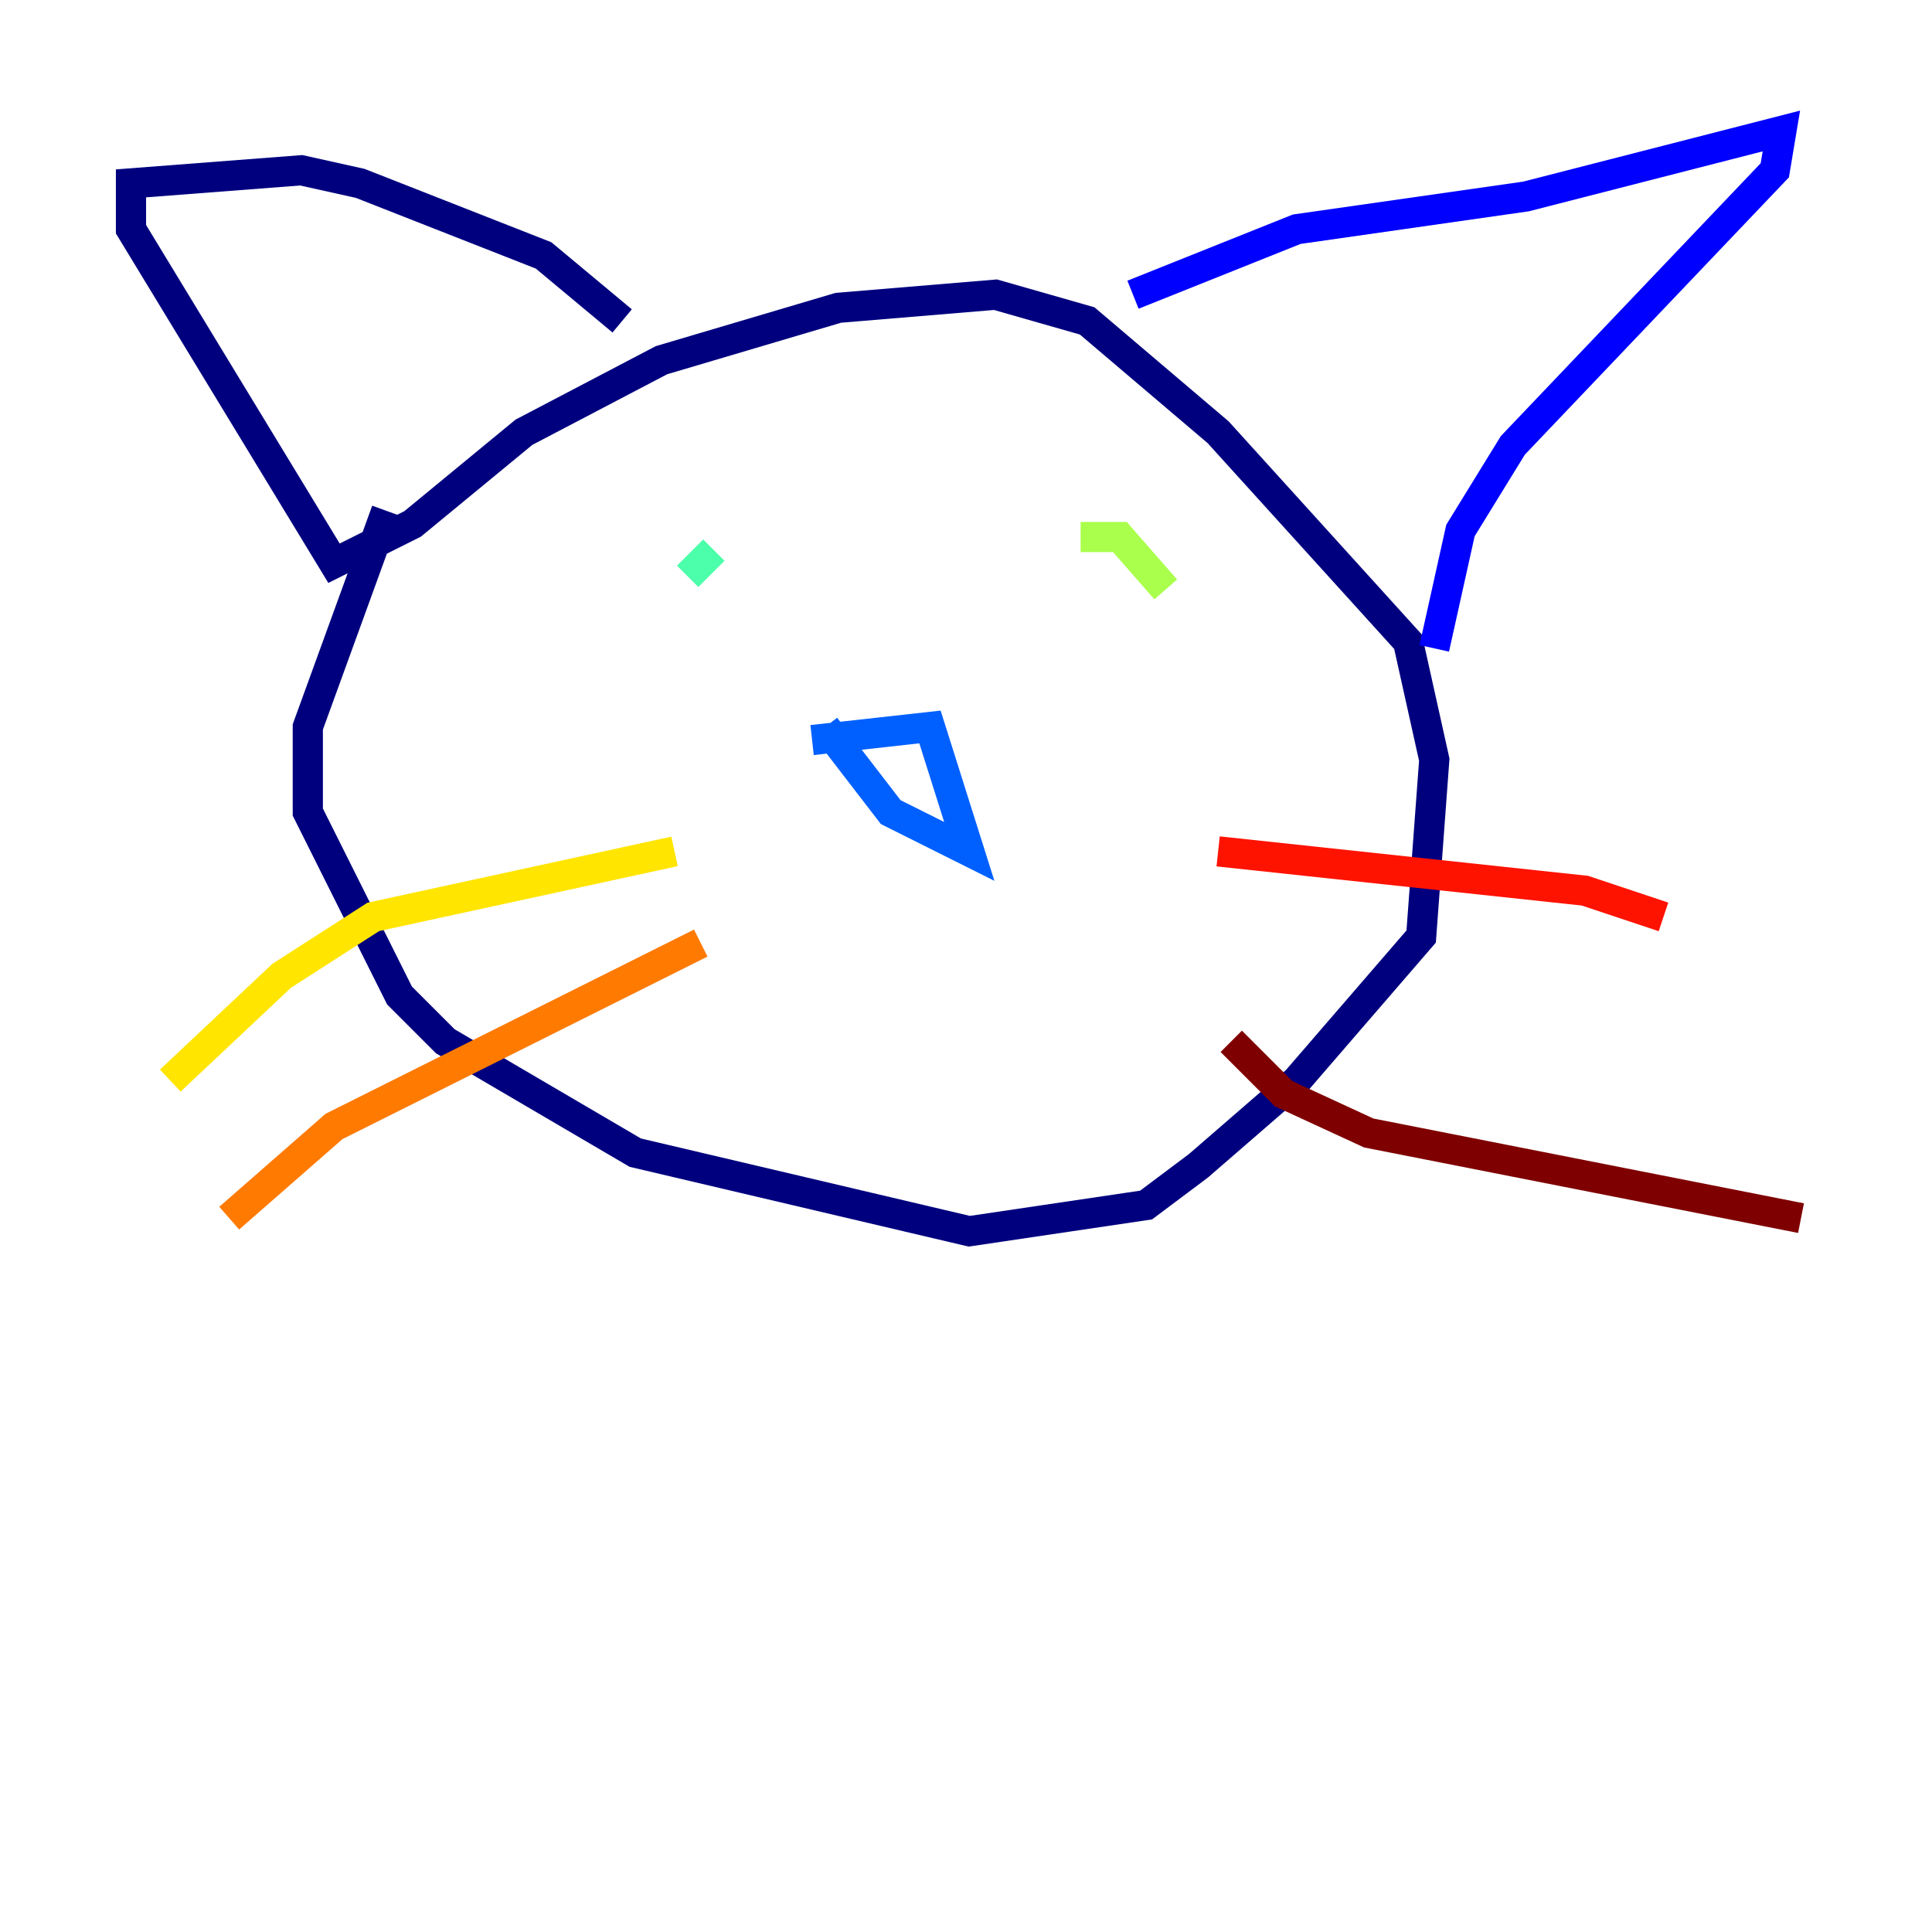 <?xml version="1.0" encoding="utf-8" ?>
<svg baseProfile="tiny" height="128" version="1.2" viewBox="0,0,128,128" width="128" xmlns="http://www.w3.org/2000/svg" xmlns:ev="http://www.w3.org/2001/xml-events" xmlns:xlink="http://www.w3.org/1999/xlink"><defs /><polyline fill="none" points="25.6,33.844 20.393,48.163 20.393,53.803 26.468,65.953 29.505,68.99 42.088,76.366 64.217,81.573 75.932,79.837 79.403,77.234 85.912,71.593 94.156,62.047 95.024,50.332 93.288,42.522 80.705,28.637 72.027,21.261 65.953,19.525 55.539,20.393 43.824,23.864 34.712,28.637 27.336,34.712 22.129,37.315 8.678,15.186 8.678,12.149 19.959,11.281 23.864,12.149 36.014,16.922 41.22,21.261" stroke="#00007f" stroke-width="2" /><polyline fill="none" points="75.064,19.525 85.912,15.186 101.098,13.017 118.02,8.678 117.586,11.281 100.231,29.505 96.759,35.146 95.024,42.956" stroke="#0000fe" stroke-width="2" /><polyline fill="none" points="53.803,49.031 61.614,48.163 64.217,56.407 59.01,53.803 54.671,48.163" stroke="#0060ff" stroke-width="2" /><polyline fill="none" points="45.559,37.315 45.559,37.315" stroke="#00d4ff" stroke-width="2" /><polyline fill="none" points="47.295,36.447 45.559,38.183" stroke="#4cffaa" stroke-width="2" /><polyline fill="none" points="71.593,35.58 74.197,35.58 77.234,39.051" stroke="#aaff4c" stroke-width="2" /><polyline fill="none" points="44.691,56.407 24.732,60.746 18.658,64.651 11.281,71.593" stroke="#ffe500" stroke-width="2" /><polyline fill="none" points="46.427,62.481 22.129,74.63 15.186,80.705" stroke="#ff7a00" stroke-width="2" /><polyline fill="none" points="80.705,56.407 105.003,59.01 110.21,60.746" stroke="#fe1200" stroke-width="2" /><polyline fill="none" points="81.573,68.99 85.044,72.461 90.685,75.064 119.322,80.705" stroke="#7f0000" stroke-width="2" /></svg>